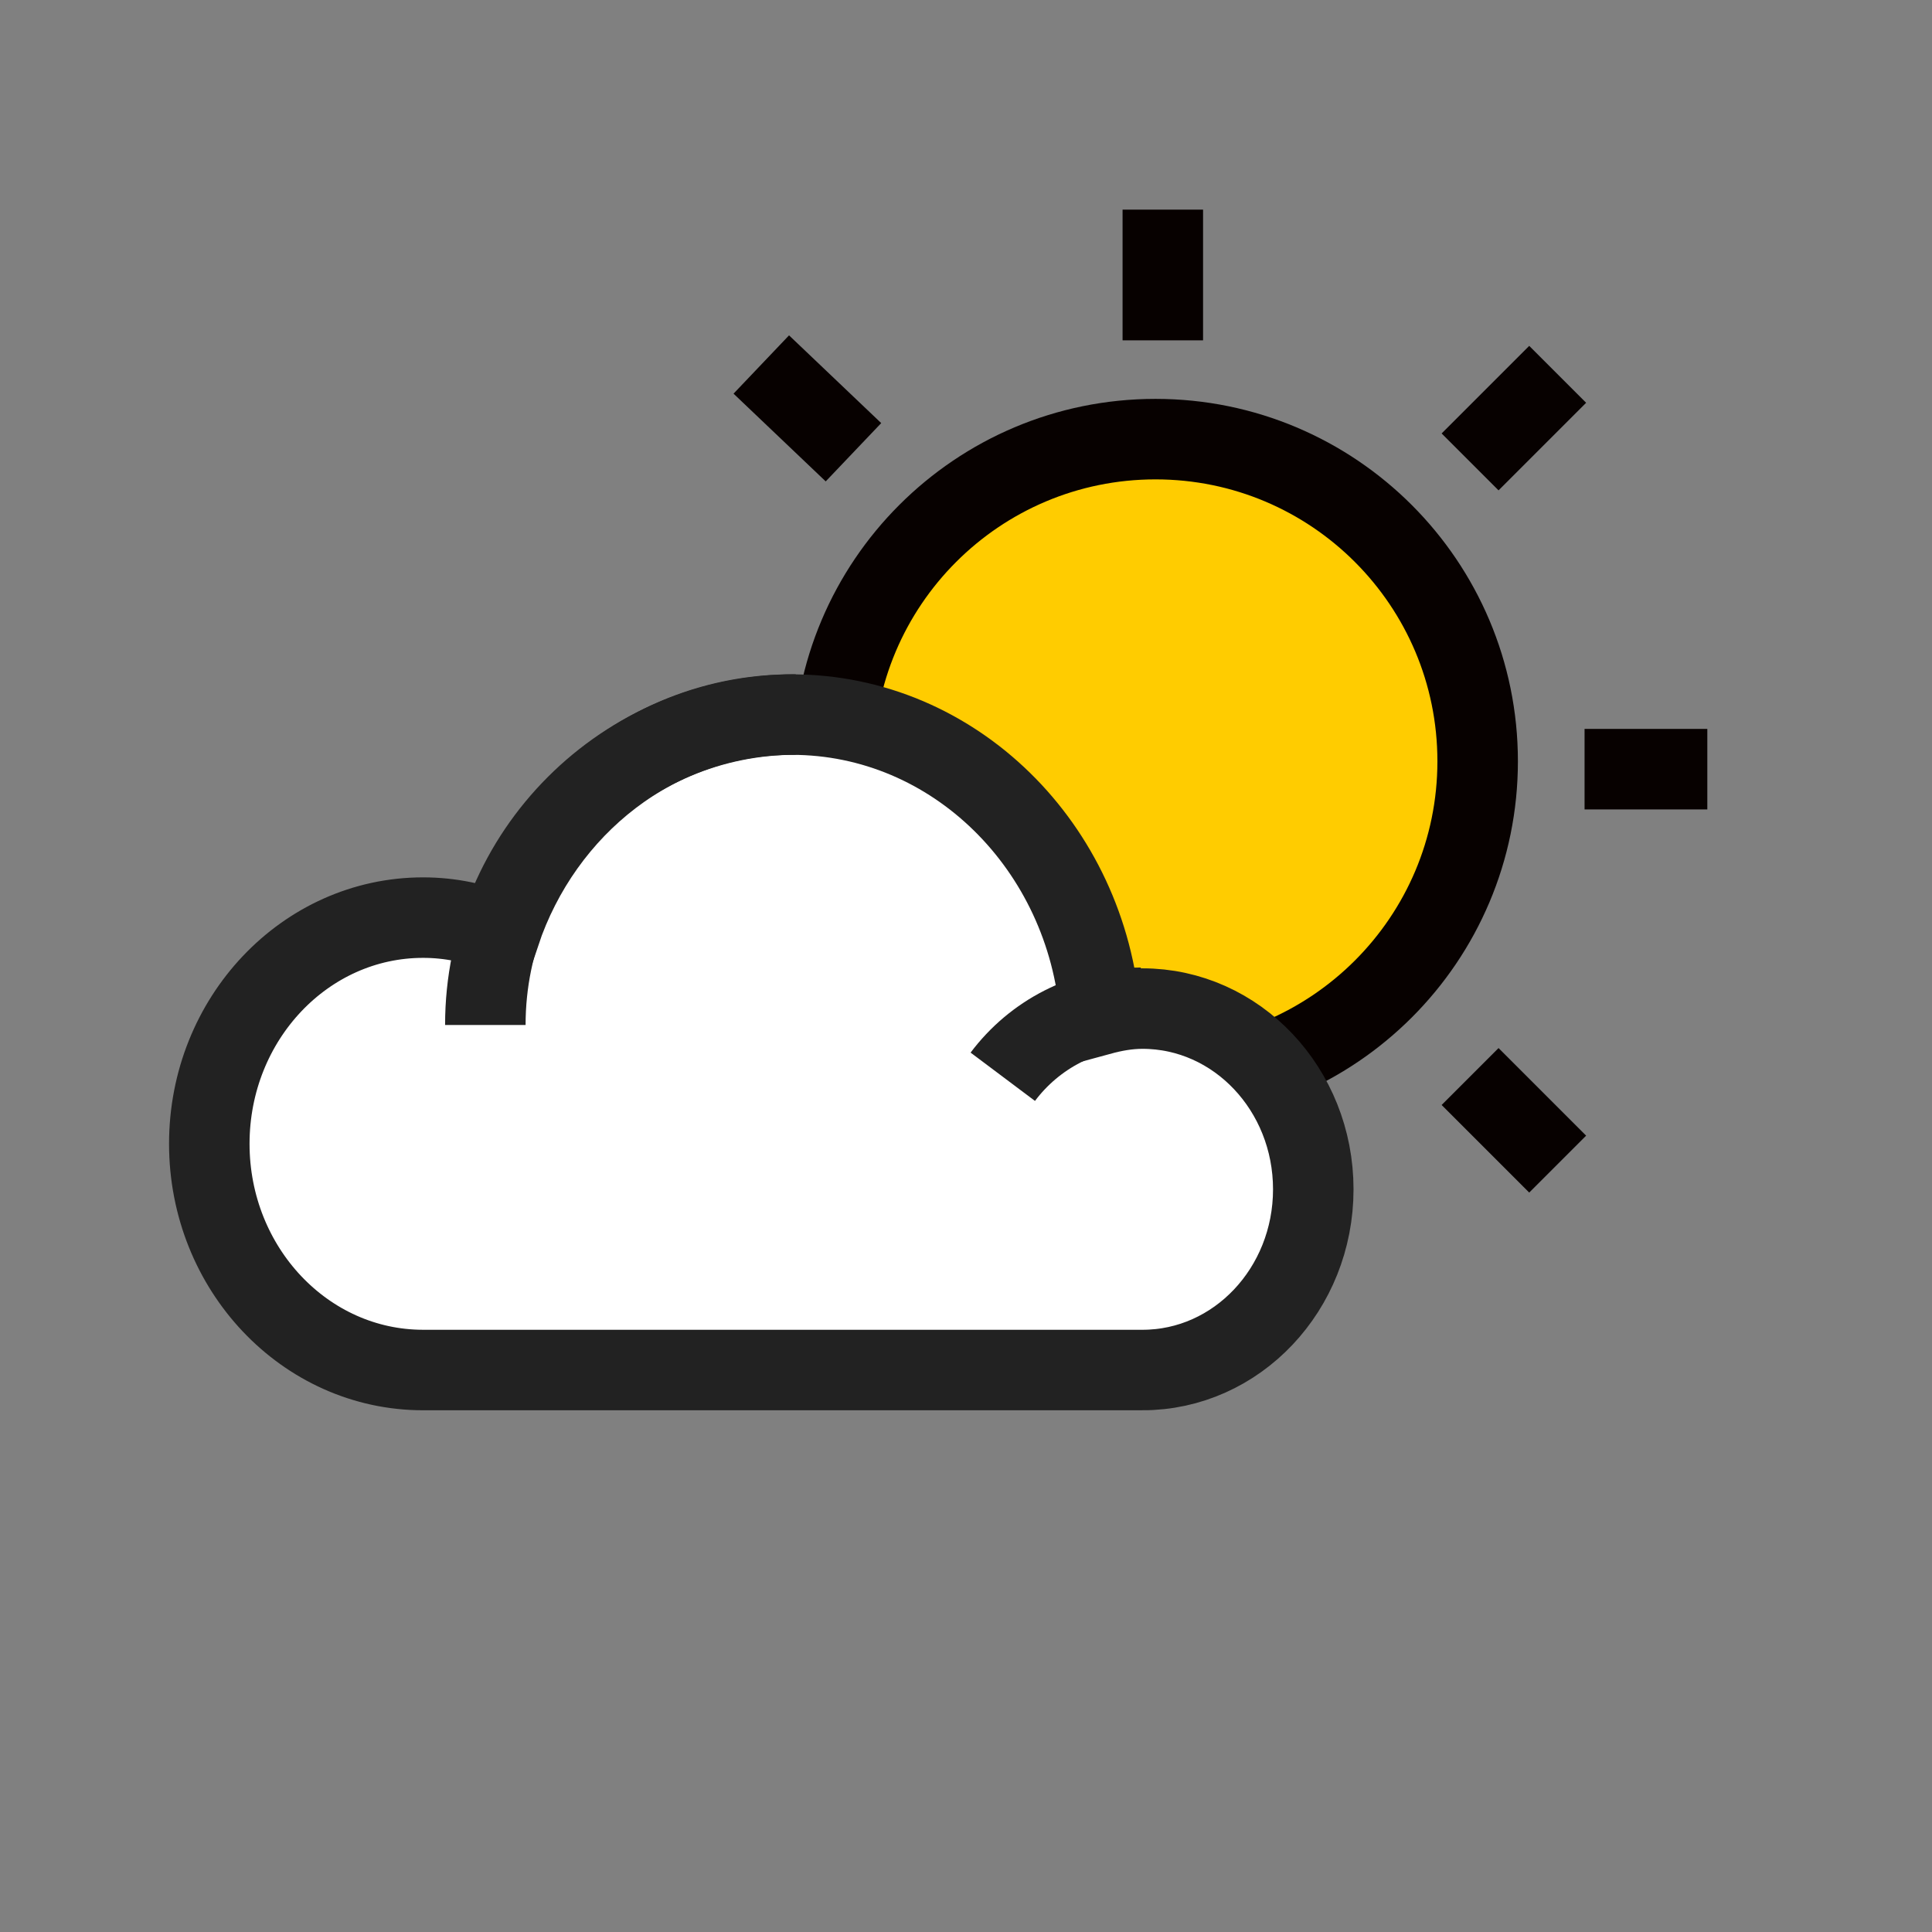 <svg xmlns="http://www.w3.org/2000/svg" width="24" height="24" viewBox="0 0 24 24">
    <rect x="0" y="0" width="24" height="24" fill="#808080" stroke="none"/>
    <g fill="none" fill-rule="evenodd">
        <g>
            <g>
                <g>
                    <g>
                        <path d="M0 1H16V17H0z" transform="translate(-40 -619) translate(16 42) translate(0 553) translate(24 24)"/>
                        <g>
                            <path d="M0 0H24V24H0z" transform="translate(-40 -619) translate(16 42) translate(0 553) translate(24 24)"/>
                            <g stroke="#070100">
                                <path fill="#FC0" d="M10.356 6.853c0-2.21-1.791-4.002-4.002-4.002-2.21 0-4.002 1.791-4.002 4.002 0 2.21 1.792 4.001 4.002 4.001s4.002-1.791 4.002-4.001" transform="translate(-40 -619) translate(16 42) translate(0 553) translate(24 24) translate(8 2.604)"/>
                                <path d="M2.705 10.691L1.617 11.779M11.35 2.046L10.262 3.134M1.539 6.951L0 6.951M13.209 6.951L11.684 6.951M11.35 11.857L10.262 10.769M6.445 11.857L6.445 13.396M2.602 3.014L1.457 1.924M6.445 0L6.445 1.624" transform="translate(-40 -619) translate(16 42) translate(0 553) translate(24 24) translate(8 2.604)"/>
                            </g>
                            <path fill="#FFF" stroke="#222" d="M14.192 17.019c1.173 0 2.122-1.005 2.122-2.245 0-1.24-.95-2.245-2.122-2.245-.182 0-.356.032-.525.078-.163-2.089-1.815-3.73-3.831-3.73-1.675 0-3.095 1.133-3.625 2.712-.296-.121-.617-.19-.955-.19-1.466 0-2.656 1.258-2.656 2.81 0 1.551 1.19 2.81 2.656 2.81h8.936z" transform="translate(-40 -619) translate(16 42) translate(0 553) translate(24 24)"/>
                            <path stroke="#222" stroke-linejoin="bevel" d="M9.886 8.876c-2.13 0-3.857 1.726-3.857 3.857M14.172 12.519c-.702 0-1.324.336-1.715.857" transform="translate(-40 -619) translate(16 42) translate(0 553) translate(24 24)"/>
                        </g>
                    </g>
                </g>
            </g>
        </g>
    </g>
</svg>
